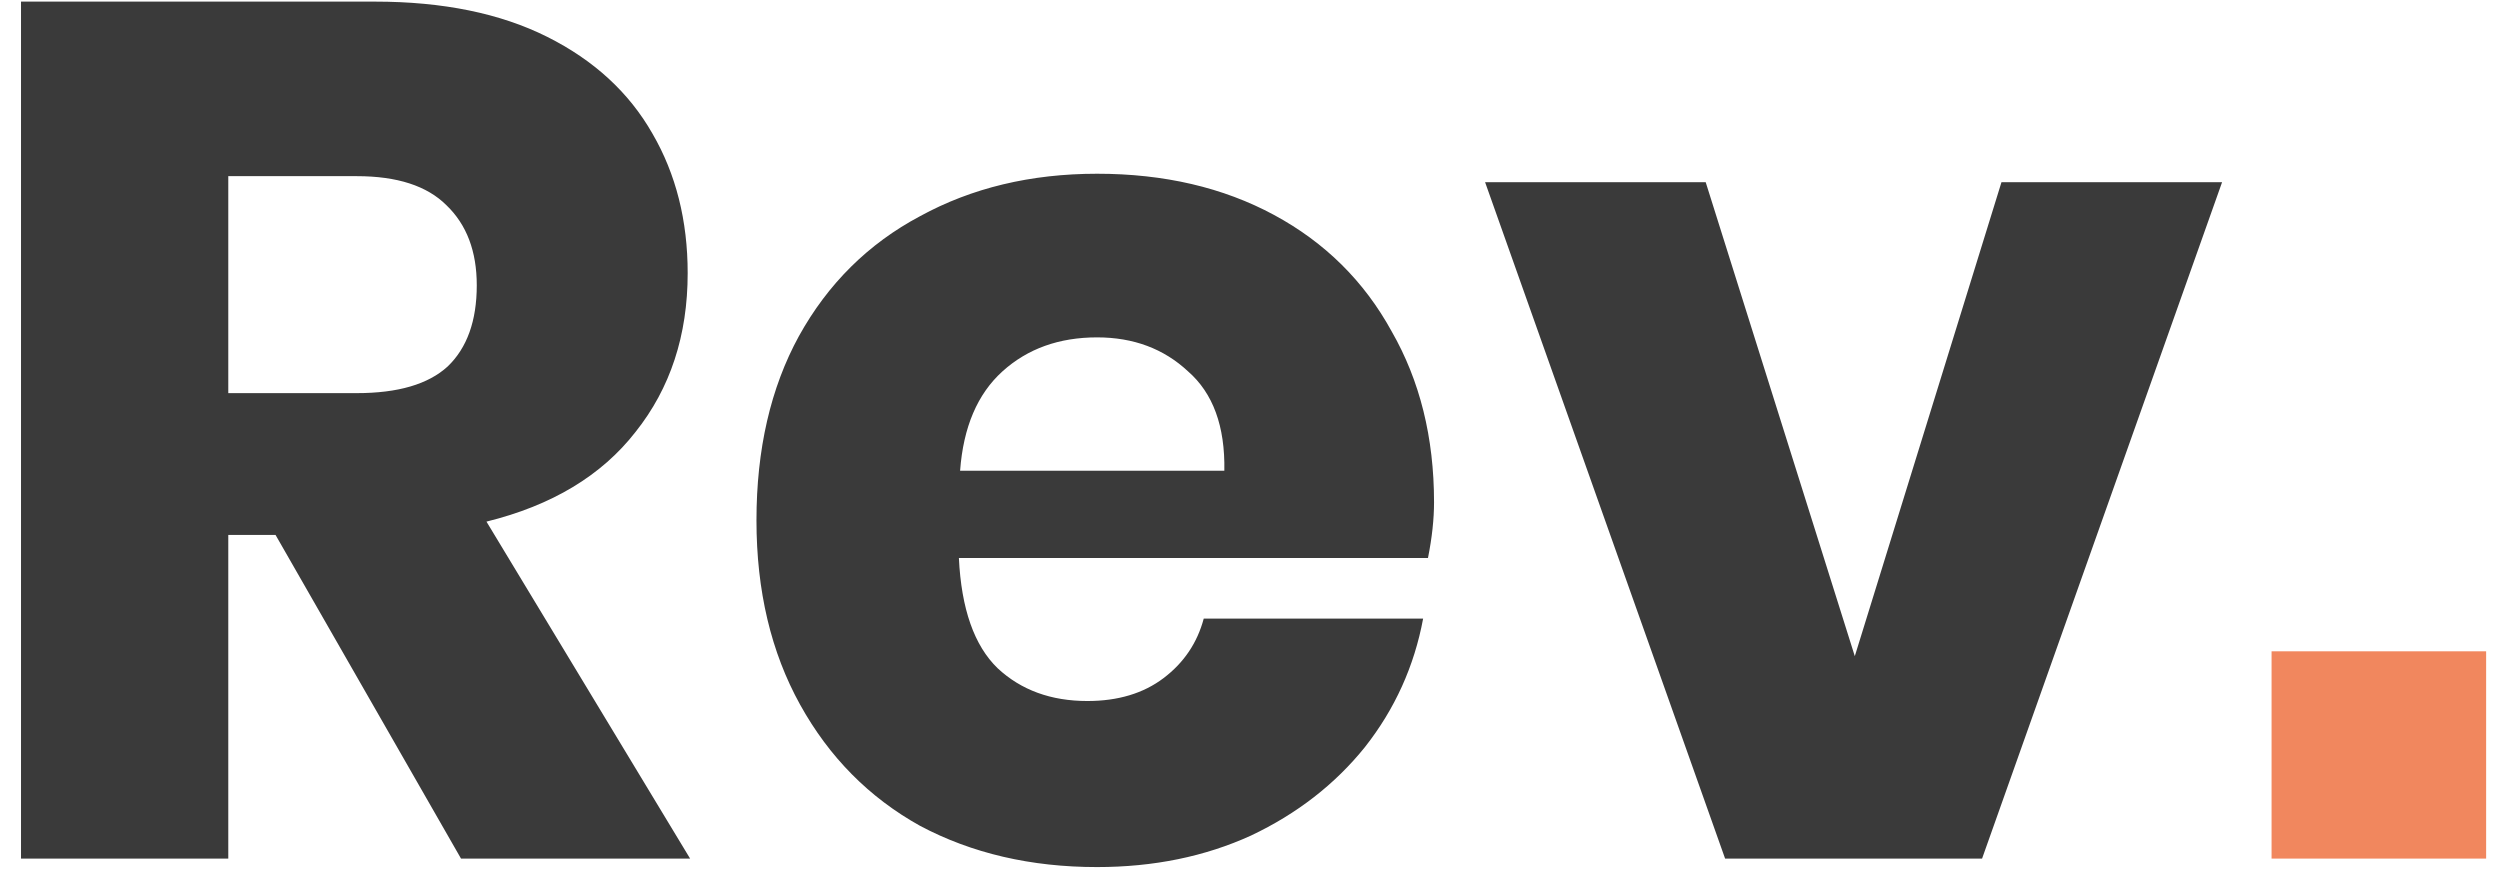 <svg width="99" height="35" viewBox="0 0 99 35" fill="none" xmlns="http://www.w3.org/2000/svg">
                        <path
                            d="M18.256 34L10.912 21.184H9.04V34H0.832V0.064H14.848C17.536 0.064 19.808 0.528 21.664 1.456C23.52 2.384 24.912 3.664 25.84 5.296C26.768 6.896 27.232 8.736 27.232 10.816C27.232 13.28 26.544 15.376 25.168 17.104C23.824 18.832 21.856 20.016 19.264 20.656L27.328 34H18.256ZM9.04 15.568H14.128C15.76 15.568 16.96 15.216 17.728 14.512C18.496 13.776 18.88 12.704 18.88 11.296C18.88 9.952 18.48 8.896 17.68 8.128C16.912 7.36 15.728 6.976 14.128 6.976H9.04V15.568ZM56.788 19.888C56.788 20.56 56.708 21.296 56.548 22.096H37.972C38.068 24.112 38.58 25.568 39.508 26.464C40.436 27.328 41.62 27.76 43.06 27.76C44.276 27.76 45.284 27.456 46.084 26.848C46.884 26.24 47.412 25.456 47.668 24.496H56.356C56.004 26.384 55.236 28.08 54.052 29.584C52.868 31.056 51.364 32.224 49.54 33.088C47.716 33.92 45.684 34.336 43.444 34.336C40.82 34.336 38.484 33.792 36.436 32.704C34.42 31.584 32.836 29.984 31.684 27.904C30.532 25.824 29.956 23.392 29.956 20.608C29.956 17.792 30.516 15.36 31.636 13.312C32.788 11.232 34.388 9.648 36.436 8.56C38.484 7.44 40.82 6.88 43.444 6.88C46.1 6.88 48.436 7.424 50.452 8.512C52.468 9.6 54.02 11.136 55.108 13.12C56.228 15.072 56.788 17.328 56.788 19.888ZM48.484 18.64C48.516 16.88 48.036 15.568 47.044 14.704C46.084 13.808 44.884 13.36 43.444 13.36C41.94 13.36 40.692 13.808 39.7 14.704C38.708 15.6 38.148 16.912 38.02 18.64H48.484ZM73.45 25.984L79.258 7.216H87.994L78.49 34H68.314L58.81 7.216H67.546L73.45 25.984Z"
                            fill="#3A3A3A" />
                        <path d="M98.451 25.792V34H89.954V25.792H98.451Z" fill="#F1875E" />
                    </svg>